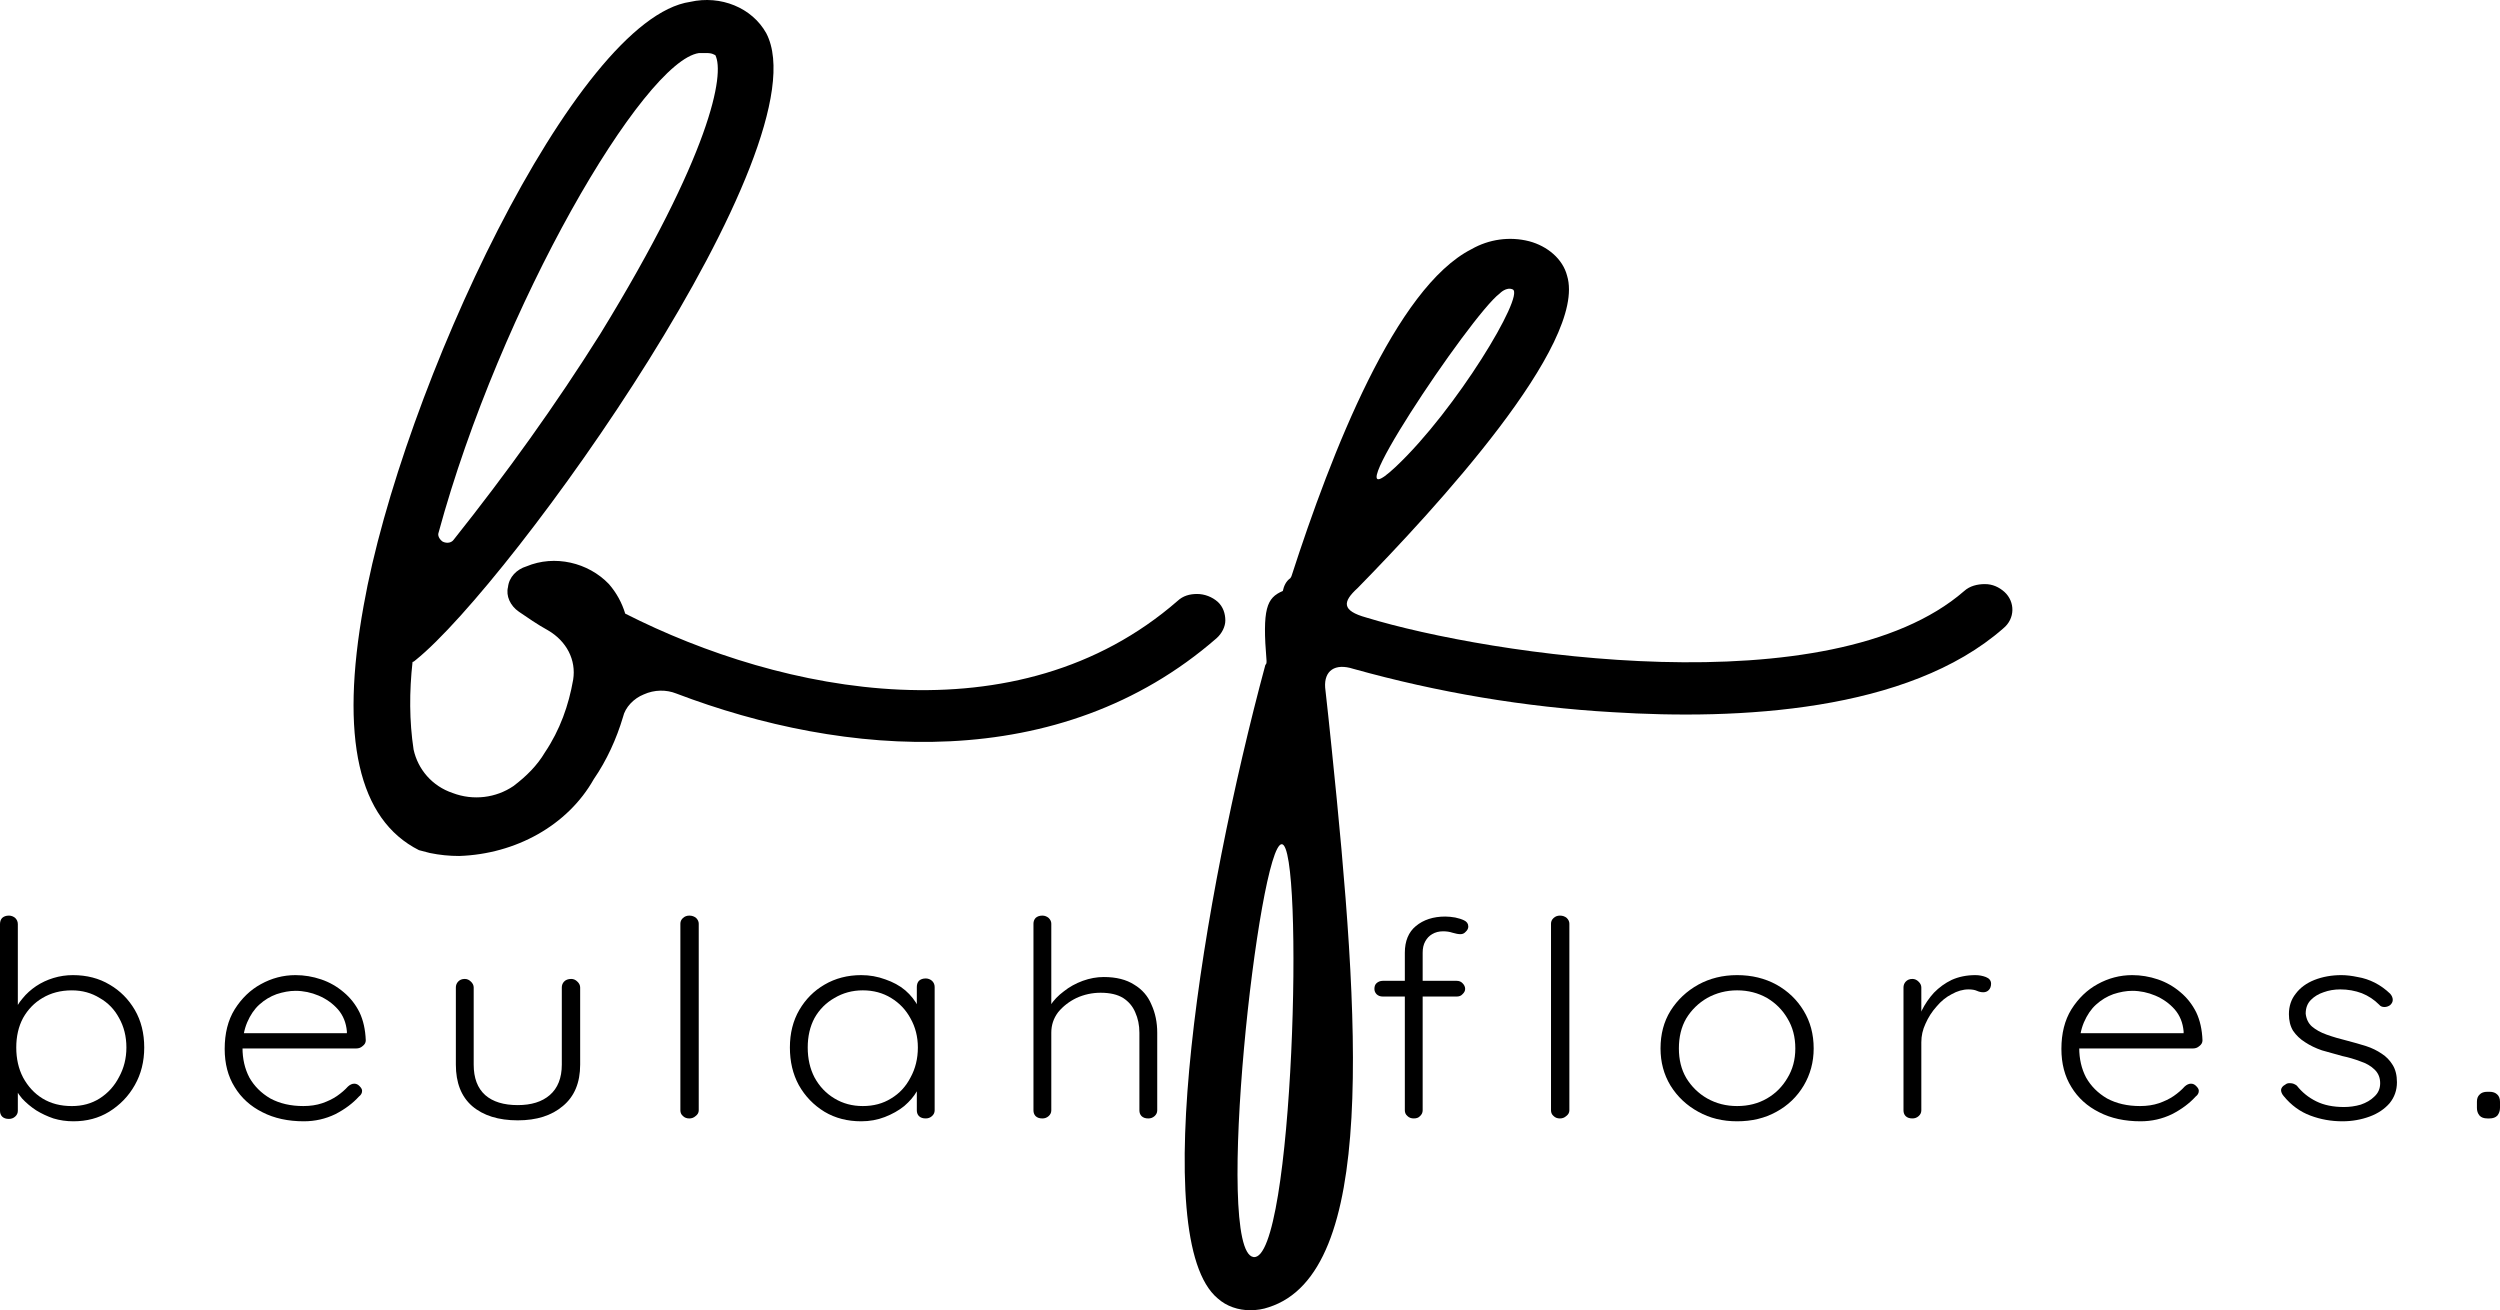 <svg width="166" height="87" viewBox="0 0 166 87" fill="none" xmlns="http://www.w3.org/2000/svg">
<path d="M4.841 64.748C5.763 64.748 6.582 64.961 7.278 65.38C7.975 65.783 8.532 66.344 8.95 67.056C9.368 67.775 9.577 68.605 9.577 69.554C9.577 70.486 9.368 71.316 8.95 72.051C8.532 72.794 7.957 73.379 7.243 73.822C6.547 74.249 5.755 74.454 4.875 74.454C4.405 74.454 3.97 74.391 3.552 74.265C3.134 74.122 2.751 73.941 2.403 73.727C2.055 73.498 1.741 73.237 1.463 72.937C1.201 72.621 0.992 72.289 0.836 71.925L1.184 71.704V73.759C1.184 73.909 1.123 74.035 1.01 74.138C0.888 74.249 0.749 74.296 0.592 74.296C0.4 74.296 0.252 74.249 0.139 74.138C0.044 74.035 0 73.909 0 73.759V61.365C0 61.199 0.044 61.064 0.139 60.954C0.252 60.851 0.4 60.796 0.592 60.796C0.749 60.796 0.888 60.851 1.01 60.954C1.123 61.064 1.184 61.199 1.184 61.365V67.467L0.905 67.309C1.045 66.929 1.236 66.597 1.497 66.297C1.75 65.981 2.055 65.712 2.403 65.475C2.751 65.246 3.134 65.064 3.552 64.938C3.97 64.811 4.397 64.748 4.841 64.748ZM4.771 65.76C4.022 65.76 3.378 65.933 2.821 66.266C2.281 66.582 1.854 67.024 1.532 67.593C1.228 68.162 1.08 68.819 1.08 69.554C1.08 70.297 1.228 70.961 1.532 71.546C1.854 72.138 2.281 72.605 2.821 72.937C3.378 73.277 4.022 73.443 4.771 73.443C5.467 73.443 6.077 73.277 6.617 72.937C7.174 72.581 7.6 72.107 7.905 71.514C8.227 70.929 8.393 70.273 8.393 69.554C8.393 68.819 8.227 68.162 7.905 67.593C7.6 67.024 7.174 66.582 6.617 66.266C6.077 65.933 5.467 65.76 4.771 65.76Z" fill="black"/>
<path d="M20.177 74.454C19.133 74.454 18.21 74.257 17.426 73.853C16.634 73.458 16.016 72.897 15.581 72.178C15.136 71.466 14.919 70.621 14.919 69.648C14.919 68.621 15.136 67.743 15.581 67.024C16.042 66.289 16.625 65.728 17.322 65.348C18.036 64.953 18.802 64.748 19.62 64.748C20.195 64.748 20.769 64.843 21.326 65.032C21.884 65.222 22.38 65.507 22.824 65.886C23.259 66.249 23.608 66.692 23.869 67.214C24.121 67.743 24.261 68.368 24.287 69.079C24.287 69.229 24.217 69.356 24.078 69.459C23.956 69.569 23.817 69.617 23.66 69.617H15.615L15.371 68.605H23.277L23.033 68.826V68.478C22.981 67.909 22.789 67.427 22.441 67.024C22.093 66.629 21.657 66.321 21.152 66.107C20.665 65.902 20.151 65.791 19.62 65.791C19.22 65.791 18.802 65.87 18.366 66.012C17.948 66.163 17.566 66.392 17.217 66.708C16.886 67.008 16.625 67.396 16.416 67.878C16.207 68.368 16.103 68.937 16.103 69.585C16.103 70.304 16.251 70.96 16.556 71.545C16.878 72.115 17.339 72.581 17.948 72.937C18.575 73.276 19.307 73.442 20.142 73.442C20.604 73.442 21.022 73.379 21.396 73.253C21.762 73.126 22.093 72.968 22.371 72.778C22.667 72.573 22.911 72.36 23.103 72.146C23.242 72.02 23.381 71.956 23.52 71.956C23.66 71.956 23.773 72.012 23.869 72.115C23.982 72.225 24.043 72.328 24.043 72.431C24.043 72.581 23.973 72.707 23.834 72.81C23.433 73.253 22.911 73.648 22.267 73.98C21.614 74.296 20.917 74.454 20.177 74.454Z" fill="black"/>
<path d="M37.931 65.001C38.087 65.001 38.227 65.064 38.348 65.19C38.462 65.301 38.523 65.427 38.523 65.57V70.692C38.523 71.893 38.139 72.81 37.373 73.442C36.625 74.075 35.632 74.391 34.378 74.391C33.099 74.391 32.089 74.075 31.349 73.442C30.626 72.81 30.269 71.893 30.269 70.692V65.57C30.269 65.427 30.313 65.301 30.409 65.19C30.522 65.064 30.67 65.001 30.861 65.001C31.018 65.001 31.157 65.064 31.279 65.19C31.392 65.301 31.453 65.427 31.453 65.57V70.692C31.453 71.577 31.706 72.257 32.219 72.715C32.724 73.158 33.447 73.379 34.378 73.379C35.284 73.379 35.989 73.158 36.503 72.715C37.034 72.257 37.304 71.577 37.304 70.692V65.57C37.304 65.427 37.347 65.301 37.443 65.19C37.556 65.064 37.722 65.001 37.931 65.001Z" fill="black"/>
<path d="M46.396 73.727C46.396 73.877 46.326 74.004 46.187 74.107C46.065 74.217 45.926 74.265 45.769 74.265C45.603 74.265 45.464 74.217 45.351 74.107C45.229 74.004 45.177 73.877 45.177 73.727V61.333C45.177 61.191 45.229 61.064 45.351 60.954C45.464 60.851 45.603 60.796 45.769 60.796C45.952 60.796 46.1 60.851 46.222 60.954C46.335 61.064 46.396 61.191 46.396 61.333V73.727Z" fill="black"/>
<path d="M61.469 64.969C61.625 64.969 61.765 65.024 61.887 65.127C62 65.238 62.061 65.372 62.061 65.538V73.727C62.061 73.877 62 74.004 61.887 74.106C61.765 74.217 61.625 74.264 61.469 74.264C61.277 74.264 61.129 74.217 61.016 74.106C60.92 74.004 60.877 73.877 60.877 73.727V71.545L61.19 71.419C61.19 71.759 61.086 72.107 60.877 72.462C60.685 72.802 60.407 73.126 60.041 73.442C59.667 73.743 59.24 73.98 58.752 74.17C58.265 74.359 57.742 74.454 57.185 74.454C56.28 74.454 55.462 74.249 54.748 73.822C54.025 73.379 53.459 72.794 53.041 72.051C52.641 71.316 52.449 70.486 52.449 69.553C52.449 68.605 52.658 67.775 53.076 67.056C53.494 66.344 54.051 65.783 54.748 65.38C55.462 64.961 56.28 64.748 57.185 64.748C57.742 64.748 58.274 64.843 58.787 65.032C59.292 65.206 59.736 65.443 60.111 65.759C60.476 66.076 60.772 66.447 60.981 66.866C61.19 67.269 61.295 67.68 61.295 68.099L60.877 67.846V65.538C60.877 65.372 60.92 65.238 61.016 65.127C61.129 65.024 61.277 64.969 61.469 64.969ZM57.29 73.442C58.004 73.442 58.63 73.276 59.17 72.937C59.727 72.605 60.154 72.138 60.459 71.545C60.781 70.96 60.946 70.296 60.946 69.553C60.946 68.842 60.781 68.194 60.459 67.625C60.154 67.056 59.727 66.605 59.17 66.265C58.63 65.933 58.004 65.759 57.29 65.759C56.593 65.759 55.967 65.933 55.409 66.265C54.852 66.582 54.408 67.024 54.086 67.593C53.781 68.162 53.633 68.818 53.633 69.553C53.633 70.296 53.781 70.96 54.086 71.545C54.408 72.138 54.852 72.605 55.409 72.937C55.967 73.276 56.593 73.442 57.29 73.442Z" fill="black"/>
<path d="M73.288 64.874C74.124 64.874 74.794 65.048 75.308 65.38C75.839 65.696 76.222 66.139 76.457 66.708C76.71 67.261 76.84 67.878 76.84 68.573V73.727C76.84 73.877 76.779 74.004 76.666 74.107C76.544 74.217 76.405 74.265 76.248 74.265C76.057 74.265 75.909 74.217 75.796 74.107C75.7 74.004 75.656 73.877 75.656 73.727V68.573C75.656 68.068 75.561 67.617 75.378 67.214C75.212 66.819 74.942 66.503 74.577 66.266C74.202 66.036 73.706 65.918 73.079 65.918C72.522 65.918 71.982 66.036 71.477 66.266C70.99 66.503 70.581 66.819 70.258 67.214C69.954 67.617 69.806 68.068 69.806 68.573V73.727C69.806 73.877 69.745 74.004 69.632 74.107C69.51 74.217 69.37 74.265 69.214 74.265C69.022 74.265 68.874 74.217 68.761 74.107C68.665 74.004 68.622 73.877 68.622 73.727V61.333C68.622 61.191 68.665 61.064 68.761 60.954C68.874 60.851 69.022 60.796 69.214 60.796C69.37 60.796 69.51 60.851 69.632 60.954C69.745 61.064 69.806 61.191 69.806 61.333V67.246L69.353 67.878C69.37 67.499 69.501 67.135 69.736 66.771C69.962 66.416 70.267 66.1 70.641 65.823C71.007 65.53 71.425 65.301 71.895 65.127C72.357 64.961 72.818 64.874 73.288 64.874Z" fill="black"/>
<path d="M95.963 60.859C96.172 60.859 96.389 60.882 96.624 60.922C96.851 60.969 97.051 61.032 97.216 61.112C97.399 61.199 97.495 61.333 97.495 61.523C97.495 61.649 97.434 61.768 97.321 61.87C97.225 61.981 97.112 62.029 96.973 62.029C96.833 62.029 96.659 61.997 96.45 61.934C96.259 61.87 96.05 61.839 95.823 61.839C95.545 61.839 95.301 61.902 95.092 62.029C94.901 62.139 94.753 62.297 94.639 62.503C94.518 62.716 94.465 62.969 94.465 63.262V73.727C94.465 73.877 94.404 74.004 94.291 74.106C94.195 74.217 94.056 74.264 93.873 74.264C93.708 74.264 93.569 74.217 93.455 74.106C93.334 74.004 93.281 73.877 93.281 73.727V63.262C93.281 62.487 93.525 61.894 94.013 61.491C94.518 61.072 95.171 60.859 95.963 60.859ZM96.729 65.127C96.886 65.127 97.016 65.182 97.112 65.285C97.225 65.396 97.286 65.522 97.286 65.665C97.286 65.791 97.225 65.909 97.112 66.012C97.016 66.123 96.886 66.17 96.729 66.17H91.819C91.653 66.17 91.514 66.123 91.401 66.012C91.305 65.909 91.261 65.791 91.261 65.665C91.261 65.499 91.305 65.372 91.401 65.285C91.514 65.182 91.653 65.127 91.819 65.127H96.729Z" fill="black"/>
<path d="M104.206 73.727C104.206 73.877 104.136 74.004 103.997 74.107C103.875 74.217 103.736 74.265 103.579 74.265C103.413 74.265 103.274 74.217 103.161 74.107C103.039 74.004 102.987 73.877 102.987 73.727V61.333C102.987 61.191 103.039 61.064 103.161 60.954C103.274 60.851 103.413 60.796 103.579 60.796C103.762 60.796 103.91 60.851 104.032 60.954C104.145 61.064 104.206 61.191 104.206 61.333V73.727Z" fill="black"/>
<path d="M120.428 69.617C120.428 70.526 120.202 71.348 119.766 72.083C119.322 72.826 118.722 73.403 117.955 73.822C117.189 74.249 116.319 74.454 115.344 74.454C114.386 74.454 113.533 74.249 112.767 73.822C112 73.403 111.382 72.826 110.921 72.083C110.477 71.348 110.259 70.526 110.259 69.617C110.259 68.668 110.477 67.838 110.921 67.119C111.382 66.384 112 65.807 112.767 65.38C113.533 64.961 114.386 64.748 115.344 64.748C116.319 64.748 117.189 64.961 117.955 65.38C118.722 65.807 119.322 66.384 119.766 67.119C120.202 67.838 120.428 68.668 120.428 69.617ZM119.209 69.617C119.209 68.858 119.035 68.194 118.687 67.625C118.356 67.056 117.903 66.605 117.329 66.265C116.745 65.933 116.084 65.759 115.344 65.759C114.621 65.759 113.959 65.933 113.359 66.265C112.775 66.605 112.314 67.056 111.966 67.625C111.635 68.194 111.478 68.858 111.478 69.617C111.478 70.36 111.635 71.008 111.966 71.577C112.314 72.146 112.775 72.605 113.359 72.937C113.959 73.276 114.621 73.442 115.344 73.442C116.084 73.442 116.745 73.276 117.329 72.937C117.903 72.605 118.356 72.146 118.687 71.577C119.035 71.008 119.209 70.36 119.209 69.617Z" fill="black"/>
<path d="M126.984 74.264C126.792 74.264 126.644 74.217 126.531 74.106C126.435 74.004 126.392 73.877 126.392 73.727V65.57C126.392 65.427 126.435 65.301 126.531 65.19C126.644 65.064 126.792 65.001 126.984 65.001C127.14 65.001 127.28 65.064 127.402 65.19C127.515 65.301 127.576 65.427 127.576 65.57V68.289L127.262 68.352C127.306 67.933 127.419 67.514 127.611 67.087C127.82 66.668 128.081 66.281 128.412 65.918C128.76 65.562 129.152 65.277 129.596 65.064C130.057 64.858 130.579 64.748 131.163 64.748C131.415 64.748 131.65 64.795 131.859 64.874C132.086 64.961 132.207 65.111 132.207 65.317C132.207 65.507 132.146 65.657 132.033 65.759C131.938 65.846 131.824 65.886 131.685 65.886C131.546 65.886 131.406 65.854 131.267 65.791C131.128 65.728 130.936 65.696 130.71 65.696C130.336 65.696 129.961 65.807 129.596 66.012C129.221 66.202 128.882 66.479 128.586 66.834C128.281 67.174 128.037 67.554 127.854 67.973C127.663 68.376 127.576 68.787 127.576 69.206V73.727C127.576 73.877 127.515 74.004 127.402 74.106C127.28 74.217 127.14 74.264 126.984 74.264Z" fill="black"/>
<path d="M142.136 74.454C141.091 74.454 140.168 74.257 139.385 73.853C138.593 73.458 137.974 72.897 137.539 72.178C137.095 71.466 136.877 70.621 136.877 69.648C136.877 68.621 137.095 67.743 137.539 67.024C138.001 66.289 138.584 65.728 139.28 65.348C139.994 64.953 140.76 64.748 141.579 64.748C142.153 64.748 142.728 64.843 143.285 65.032C143.842 65.222 144.339 65.507 144.783 65.886C145.218 66.249 145.566 66.692 145.827 67.214C146.08 67.743 146.219 68.368 146.245 69.079C146.245 69.229 146.176 69.356 146.036 69.459C145.914 69.569 145.775 69.617 145.618 69.617H137.574L137.33 68.605H145.235L144.992 68.826V68.478C144.939 67.909 144.748 67.427 144.4 67.024C144.051 66.629 143.616 66.321 143.111 66.107C142.623 65.902 142.11 65.791 141.579 65.791C141.178 65.791 140.76 65.87 140.325 66.012C139.907 66.163 139.524 66.392 139.176 66.708C138.845 67.008 138.584 67.396 138.375 67.878C138.166 68.368 138.061 68.937 138.061 69.585C138.061 70.304 138.209 70.96 138.514 71.545C138.836 72.115 139.298 72.581 139.907 72.937C140.534 73.276 141.265 73.442 142.101 73.442C142.563 73.442 142.98 73.379 143.355 73.253C143.72 73.126 144.051 72.968 144.33 72.778C144.626 72.573 144.87 72.36 145.061 72.146C145.2 72.02 145.34 71.956 145.479 71.956C145.618 71.956 145.732 72.012 145.827 72.115C145.94 72.225 146.001 72.328 146.001 72.431C146.001 72.581 145.932 72.707 145.792 72.81C145.392 73.253 144.87 73.648 144.225 73.98C143.572 74.296 142.876 74.454 142.136 74.454Z" fill="black"/>
<path d="M151.635 72.778C151.513 72.636 151.461 72.494 151.461 72.368C151.479 72.225 151.574 72.107 151.74 72.02C151.827 71.941 151.949 71.909 152.088 71.925C152.227 71.925 152.367 71.98 152.506 72.083C152.854 72.526 153.281 72.873 153.794 73.126C154.299 73.379 154.918 73.506 155.64 73.506C156.006 73.506 156.38 73.458 156.754 73.348C157.12 73.221 157.425 73.047 157.66 72.81C157.912 72.581 158.043 72.288 158.043 71.925C158.043 71.545 157.912 71.245 157.66 71.008C157.425 70.779 157.111 70.597 156.72 70.47C156.345 70.328 155.954 70.21 155.536 70.123C155.066 69.996 154.613 69.87 154.177 69.743C153.76 69.601 153.385 69.419 153.063 69.206C152.732 69 152.471 68.747 152.262 68.447C152.071 68.131 151.984 67.767 151.984 67.34C151.984 66.819 152.132 66.36 152.436 65.981C152.732 65.585 153.15 65.277 153.69 65.064C154.221 64.858 154.813 64.748 155.466 64.748C155.814 64.748 156.171 64.795 156.546 64.874C156.937 64.937 157.32 65.064 157.695 65.254C158.06 65.443 158.4 65.688 158.705 65.981C158.818 66.107 158.879 66.249 158.879 66.392C158.879 66.518 158.818 66.637 158.705 66.74C158.583 66.826 158.461 66.866 158.322 66.866C158.182 66.866 158.06 66.819 157.973 66.708C157.643 66.376 157.259 66.123 156.824 65.949C156.38 65.783 155.901 65.696 155.396 65.696C154.996 65.696 154.63 65.759 154.282 65.886C153.951 65.997 153.673 66.163 153.446 66.392C153.211 66.629 153.098 66.929 153.098 67.309C153.141 67.672 153.281 67.957 153.516 68.162C153.768 68.376 154.09 68.558 154.491 68.7C154.909 68.85 155.37 68.984 155.884 69.111C156.302 69.222 156.702 69.332 157.103 69.459C157.495 69.585 157.843 69.759 158.147 69.965C158.443 70.154 158.687 70.407 158.879 70.723C159.062 71.024 159.157 71.403 159.157 71.862C159.157 72.391 158.992 72.858 158.67 73.253C158.339 73.632 157.904 73.933 157.347 74.138C156.789 74.344 156.18 74.454 155.536 74.454C154.787 74.454 154.082 74.328 153.411 74.075C152.732 73.822 152.14 73.395 151.635 72.778Z" fill="black"/>
<path d="M165.164 74.264C164.929 74.264 164.755 74.201 164.642 74.075C164.52 73.932 164.468 73.758 164.468 73.569V73.158C164.468 72.952 164.52 72.794 164.642 72.683C164.755 72.557 164.929 72.494 165.164 72.494H165.304C165.53 72.494 165.704 72.557 165.826 72.683C165.939 72.794 166 72.952 166 73.158V73.569C166 73.758 165.939 73.932 165.826 74.075C165.704 74.201 165.53 74.264 165.304 74.264H165.164Z" fill="black"/>
<path d="M80.857 39.961C80.491 39.637 79.986 39.44 79.49 39.44C78.985 39.44 78.55 39.566 78.193 39.898C67.528 49.186 51.961 46.048 41.514 40.744C41.296 40.025 40.939 39.368 40.434 38.784C39.059 37.345 36.83 36.823 34.958 37.606C34.305 37.803 33.8 38.325 33.731 38.981C33.583 39.566 33.879 40.222 34.453 40.617C35.028 41.005 35.672 41.463 36.395 41.858C37.622 42.578 38.267 43.819 38.058 45.131C37.762 46.83 37.187 48.466 36.177 49.968C35.672 50.822 34.958 51.541 34.088 52.197C32.938 52.98 31.424 53.177 30.057 52.656C28.69 52.197 27.75 51.083 27.462 49.771C27.175 47.874 27.175 45.913 27.393 43.953C27.462 43.953 27.532 43.882 27.61 43.819C33.948 38.72 54.773 9.672 50.882 2.21C49.941 0.511 47.852 -0.335 45.832 0.123C38.197 1.23 26.67 25.963 24.145 40.222C22.561 48.988 23.788 54.418 27.819 56.45L28.542 56.639C29.195 56.774 29.839 56.837 30.492 56.837C34.236 56.711 37.692 54.814 39.425 51.739C40.286 50.49 40.939 49.051 41.366 47.613C41.514 46.957 42.089 46.372 42.742 46.111C43.455 45.787 44.248 45.787 44.901 46.048C56.071 50.3 70.331 51.478 80.778 42.38C81.144 42.056 81.362 41.597 81.362 41.202C81.362 40.744 81.214 40.285 80.857 39.961ZM46.416 3.522C46.555 3.522 46.772 3.522 46.92 3.522C47.347 3.522 47.425 3.657 47.495 3.657C48.139 4.898 47.208 10.194 39.86 22.169C36.9 26.88 33.661 31.393 30.126 35.835C29.987 36.033 29.7 36.104 29.404 35.97C29.195 35.835 29.047 35.574 29.116 35.385C33.226 20.272 42.742 4.044 46.416 3.522Z" fill="black"/>
<path d="M133.097 39.305C132.731 38.981 132.304 38.784 131.799 38.784C131.295 38.784 130.79 38.91 130.424 39.242C121.561 46.957 98.864 43.495 90.724 41.005C89.07 40.546 89.14 39.961 90.15 39.044C95.269 33.812 105.429 22.817 104.053 18.303C103.766 17.197 102.756 16.343 101.537 16.019C100.24 15.687 98.864 15.885 97.715 16.541C92.674 19.094 88.417 30.018 85.753 38.262L85.683 38.388C85.396 38.586 85.248 38.91 85.178 39.242C84.099 39.7 83.811 40.42 84.099 43.882C84.099 44.016 84.099 44.08 84.02 44.151C79.841 59.651 76.168 82.289 80.851 86.21C81.435 86.739 82.227 87 83.019 87C83.446 87 83.881 86.929 84.238 86.802C91.447 84.51 90.297 67.895 88.417 49.644C88.278 48.269 88.13 46.893 87.99 45.652C87.912 44.538 88.635 44.016 89.862 44.411C95.478 45.977 101.25 46.957 107.083 47.289C115.371 47.81 126.68 47.289 133.018 41.724C133.811 41.076 133.811 39.961 133.097 39.305ZM99.587 19.481C99.587 19.481 100.022 19.023 100.449 19.22C101.25 19.616 96.705 27.204 92.674 30.998C87.99 35.385 97.645 20.92 99.587 19.481ZM83.228 83.467C80.564 83.072 83.594 56.054 85.109 56.054C86.615 56.054 85.901 83.854 83.228 83.467Z" fill="black"/>
</svg>
